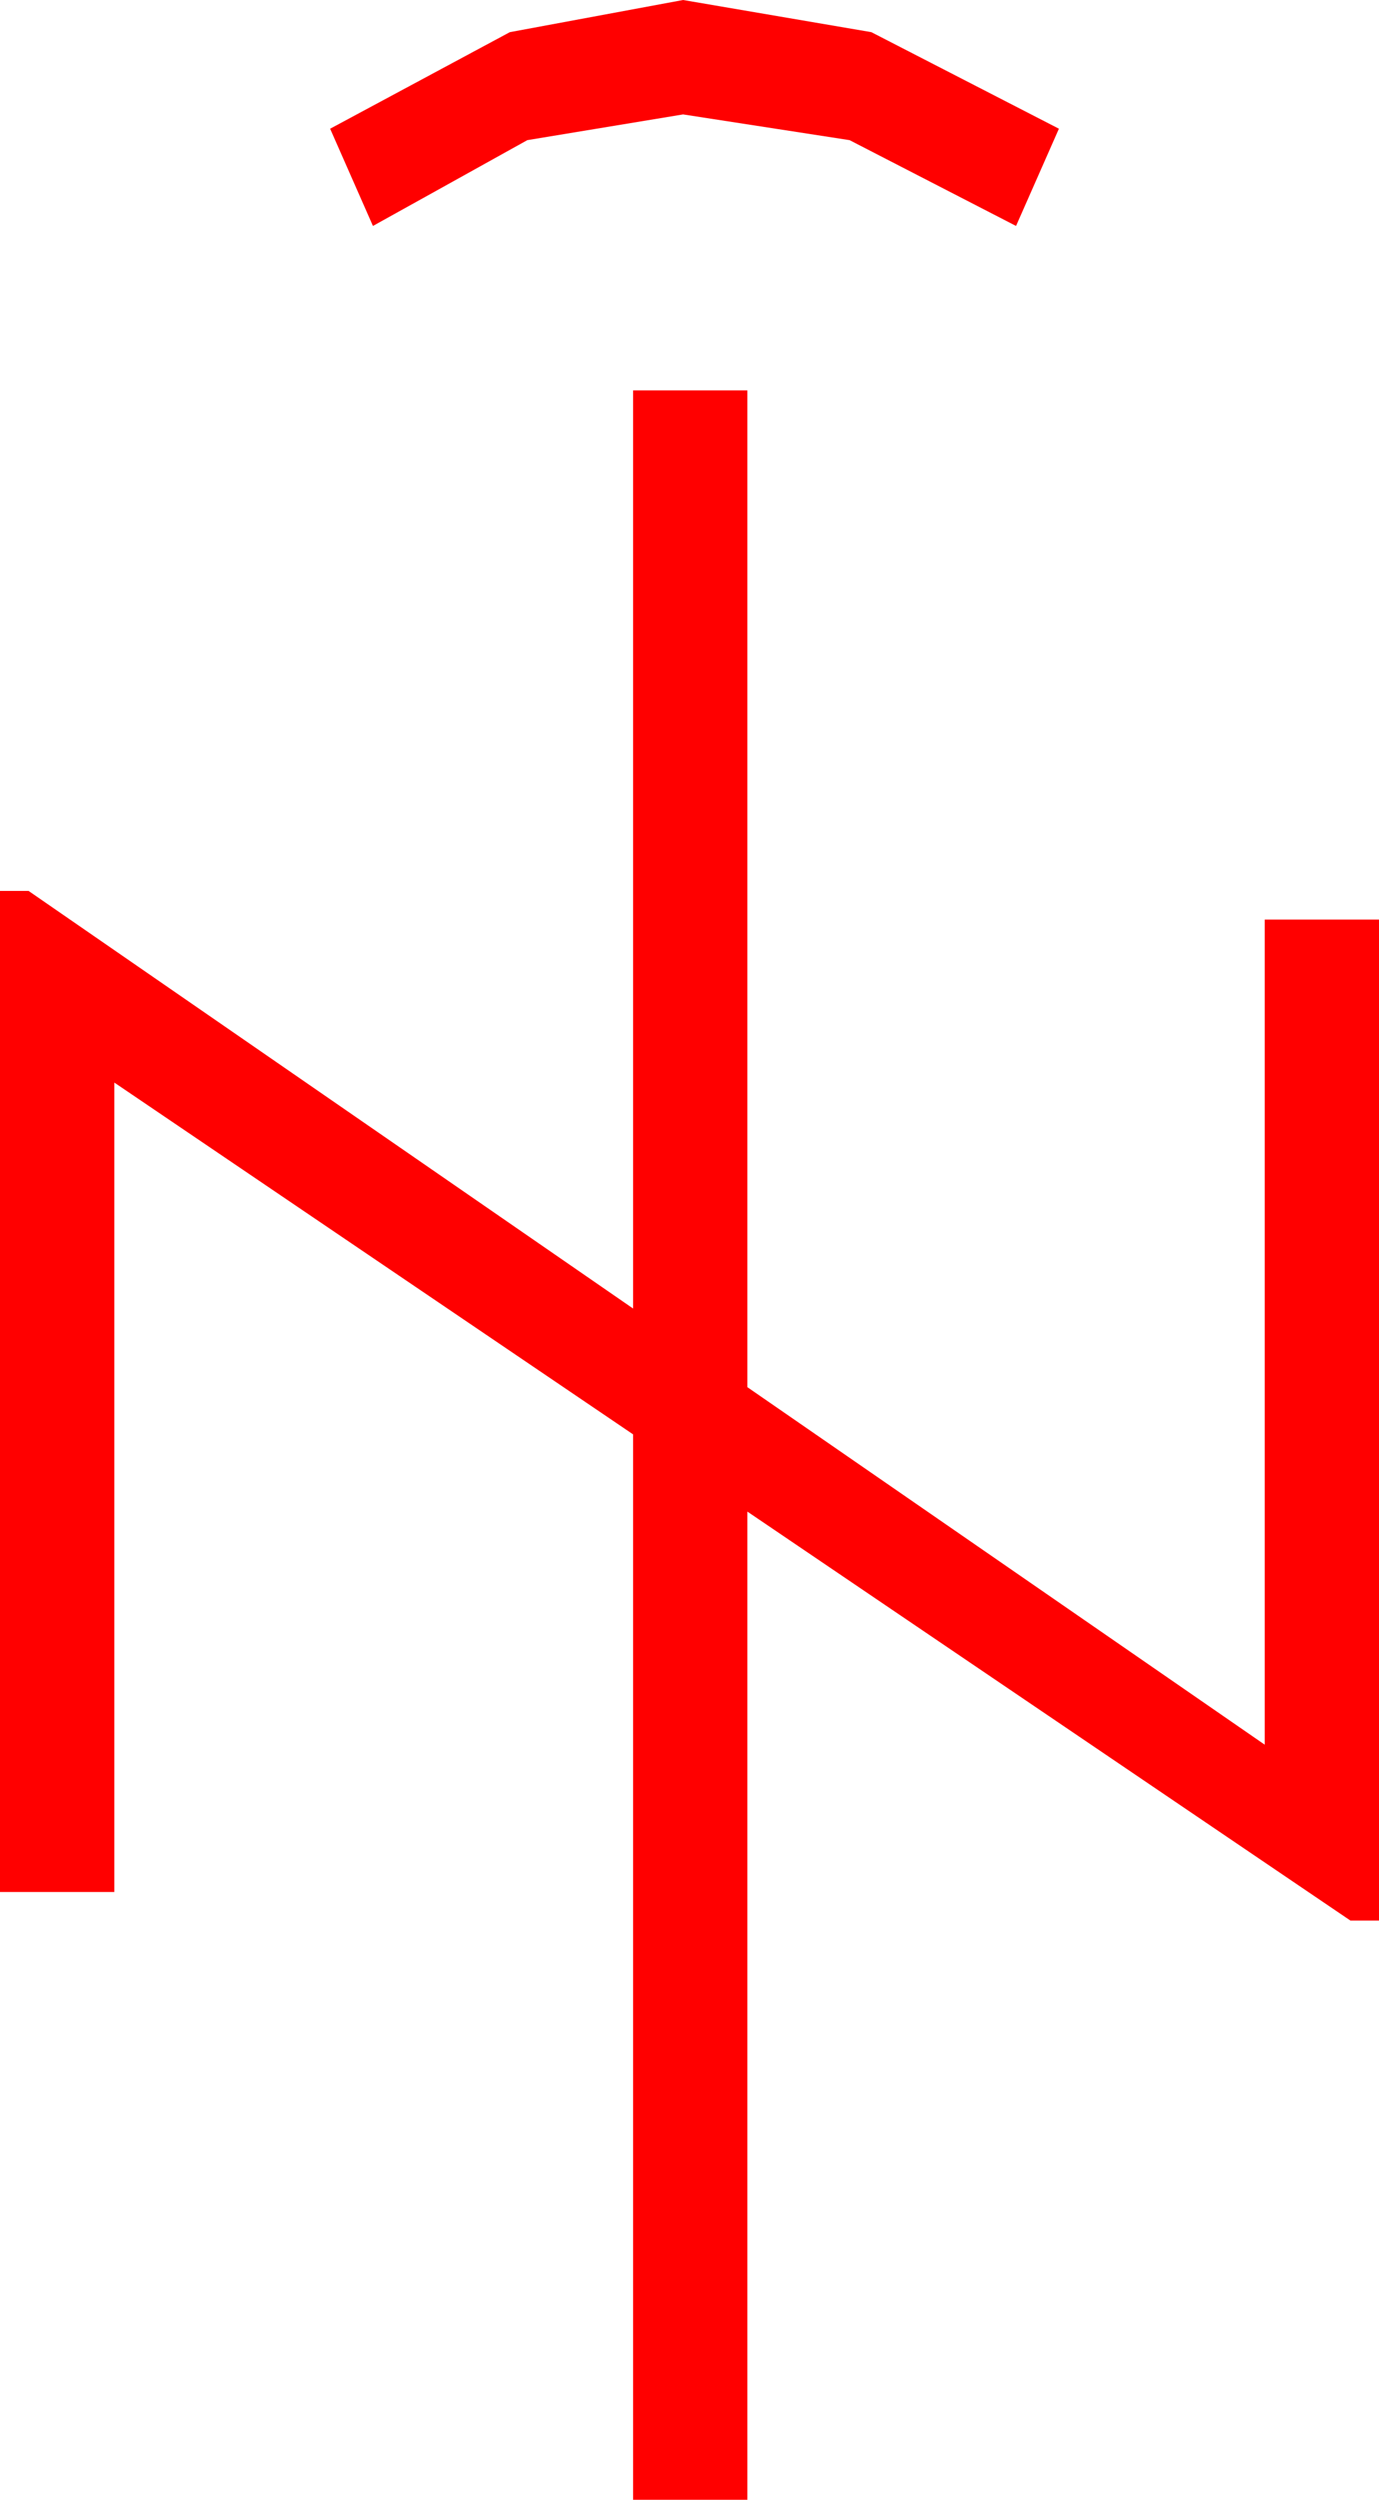 <?xml version="1.0" encoding="utf-8"?>
<!DOCTYPE svg PUBLIC "-//W3C//DTD SVG 1.1//EN" "http://www.w3.org/Graphics/SVG/1.1/DTD/svg11.dtd">
<svg width="28.271" height="51.211" xmlns="http://www.w3.org/2000/svg" xmlns:xlink="http://www.w3.org/1999/xlink" xmlns:xml="http://www.w3.org/XML/1998/namespace" version="1.1">
  <g>
    <g>
      <path style="fill:#FF0000;fill-opacity:1" d="M12.979,7.998L15.322,7.998 15.322,28.418 25.928,35.742 25.928,18.838 28.271,18.838 28.271,39.346 27.686,39.346 15.322,30.967 15.322,51.211 12.979,51.211 12.979,29.385 2.344,22.178 2.344,38.76 0,38.76 0,18.252 0.586,18.252 12.979,26.807 12.979,7.998z M14.004,0L17.864,0.659 21.709,2.637 20.83,4.629 17.417,2.871 14.004,2.344 10.811,2.871 7.646,4.629 6.768,2.637 10.452,0.659 14.004,0z" />
    </g>
  </g>
</svg>